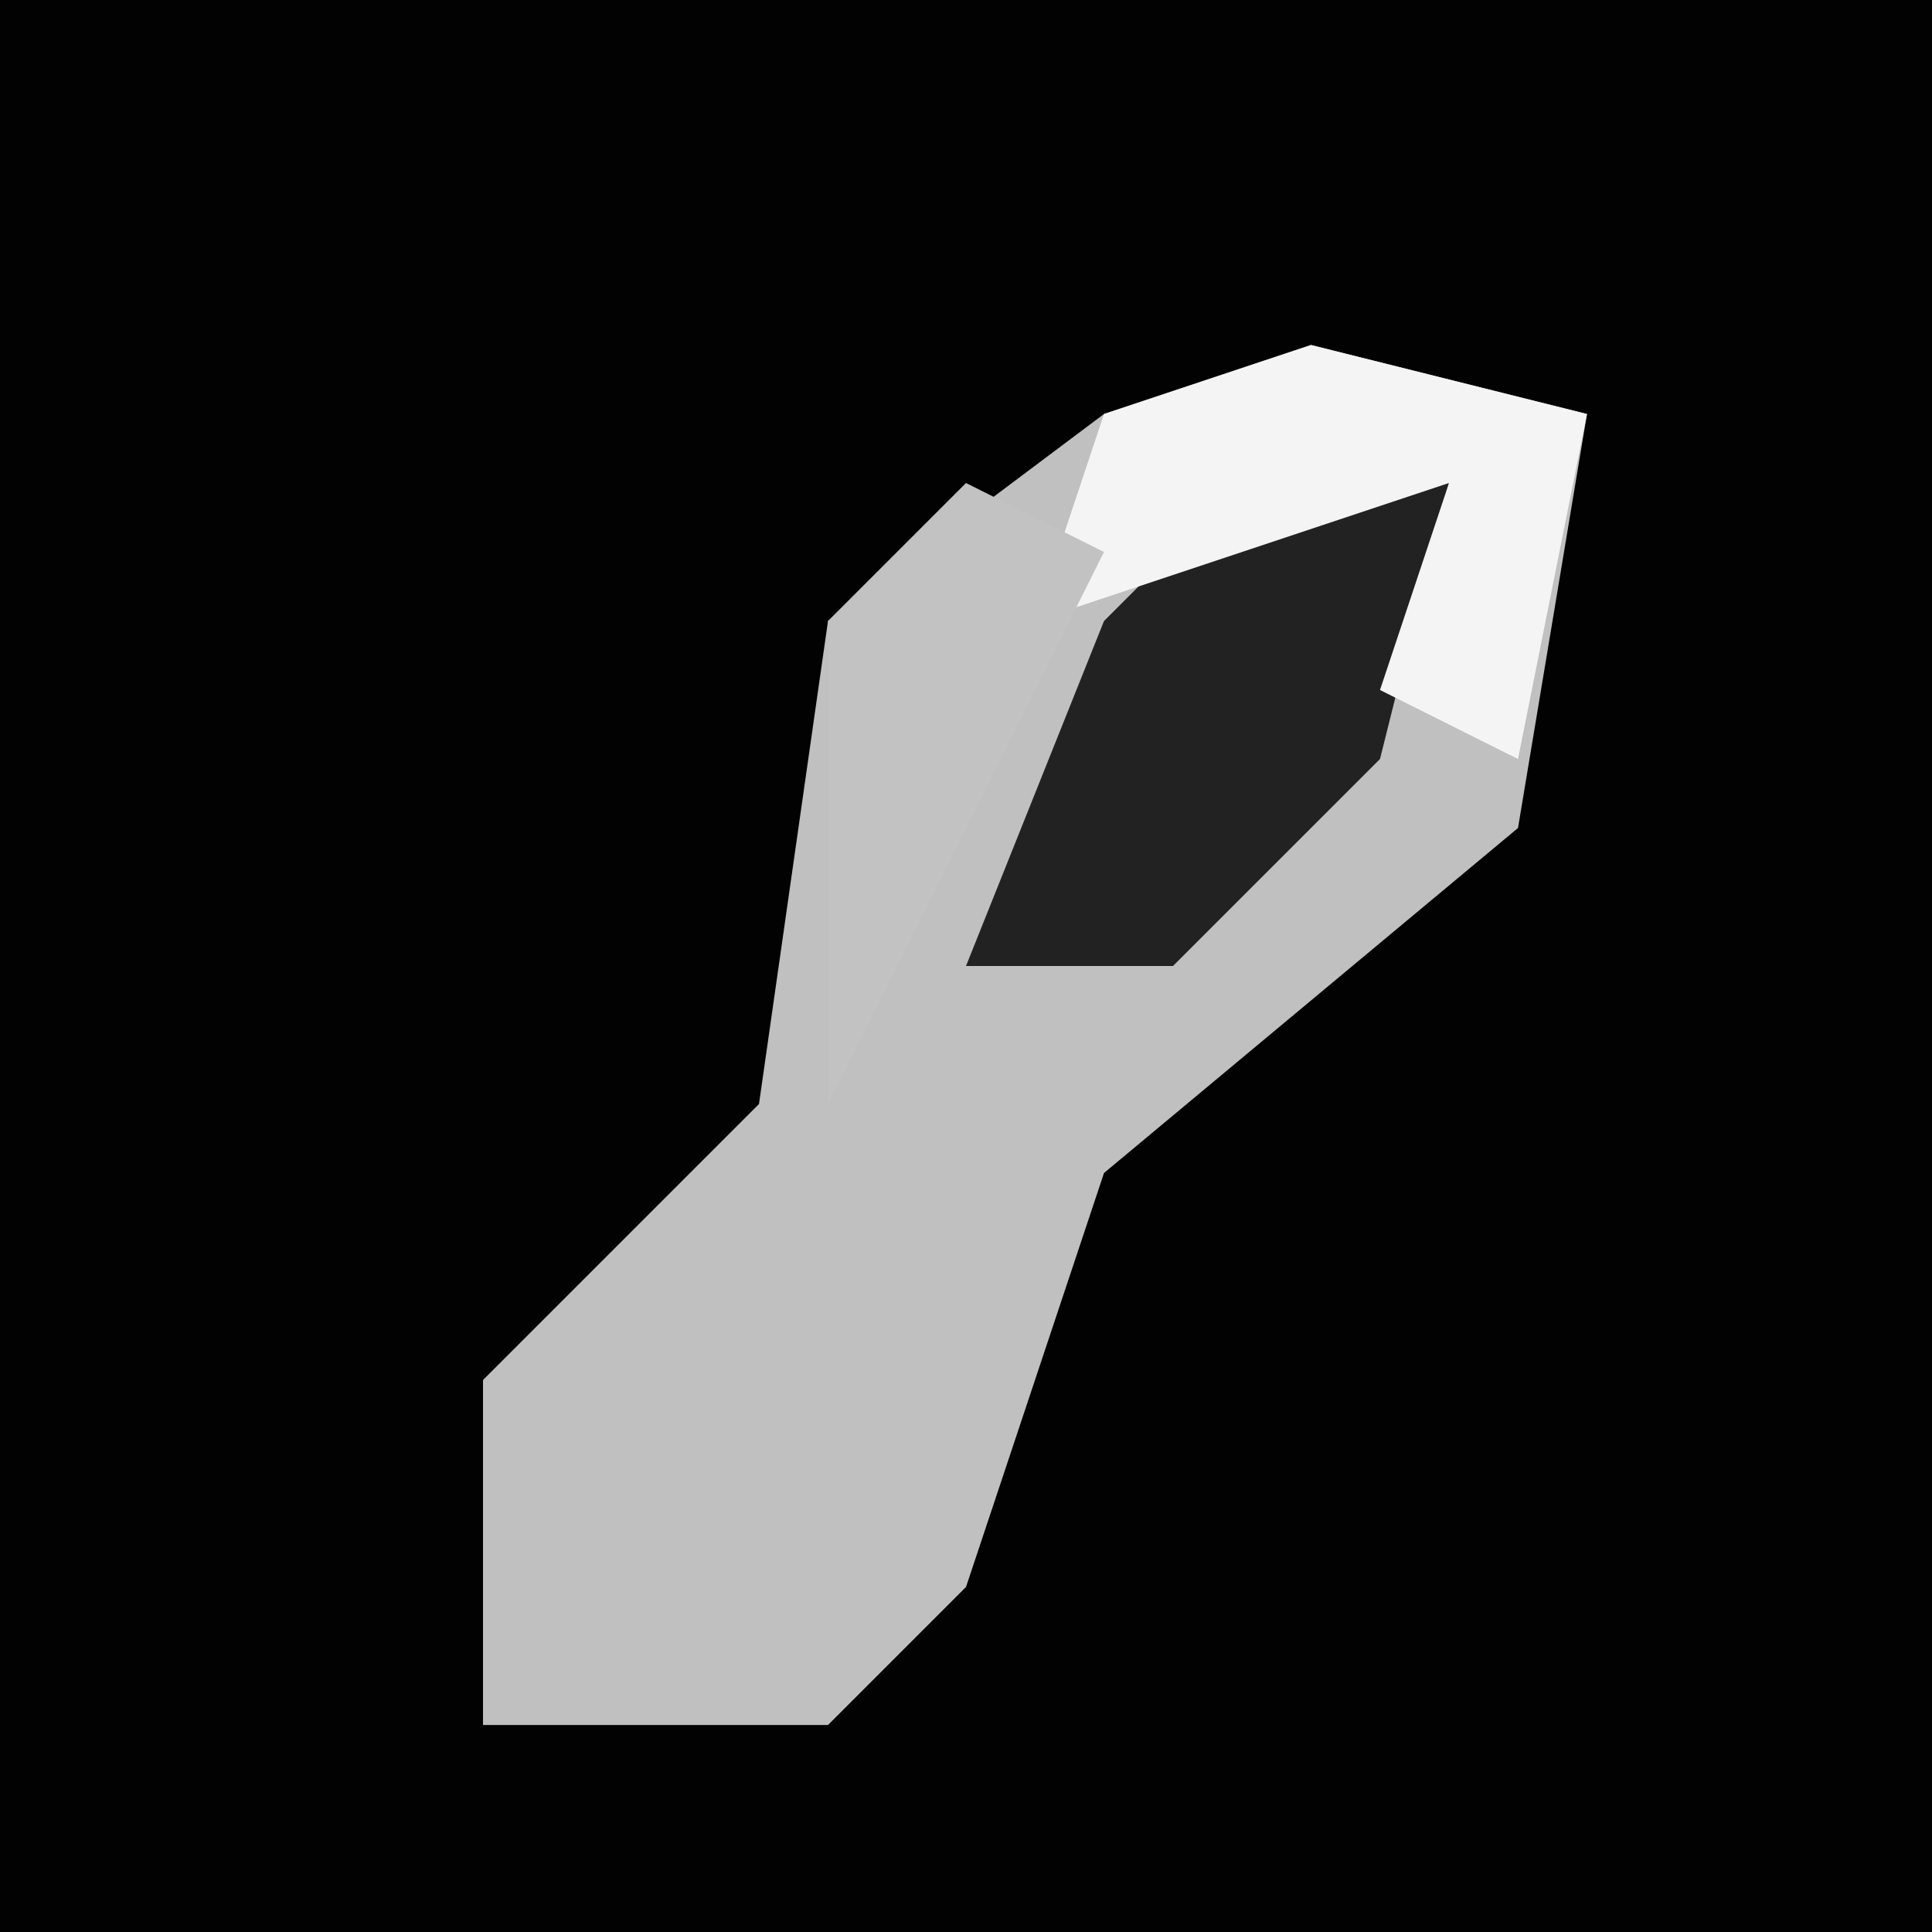<?xml version="1.0" encoding="UTF-8"?>
<svg version="1.1" xmlns="http://www.w3.org/2000/svg" width="28" height="28">
<path d="M0,0 L28,0 L28,28 L0,28 Z " fill="#020202" transform="translate(0,0)"/>
<path d="M0,0 L4,1 L3,7 L-3,12 L-5,18 L-7,20 L-12,20 L-12,15 L-8,11 L-7,4 L-3,1 Z " fill="#C0C0C0" transform="translate(19,5)"/>
<path d="M0,0 L3,0 L2,4 L-1,7 L-4,7 L-2,2 Z " fill="#222222" transform="translate(18,7)"/>
<path d="M0,0 L4,1 L3,6 L1,5 L2,2 L-4,4 L-3,1 Z " fill="#F4F4F4" transform="translate(19,5)"/>
<path d="M0,0 L2,1 L0,5 L-2,9 L-2,2 Z " fill="#C2C2C2" transform="translate(14,7)"/>
</svg>
